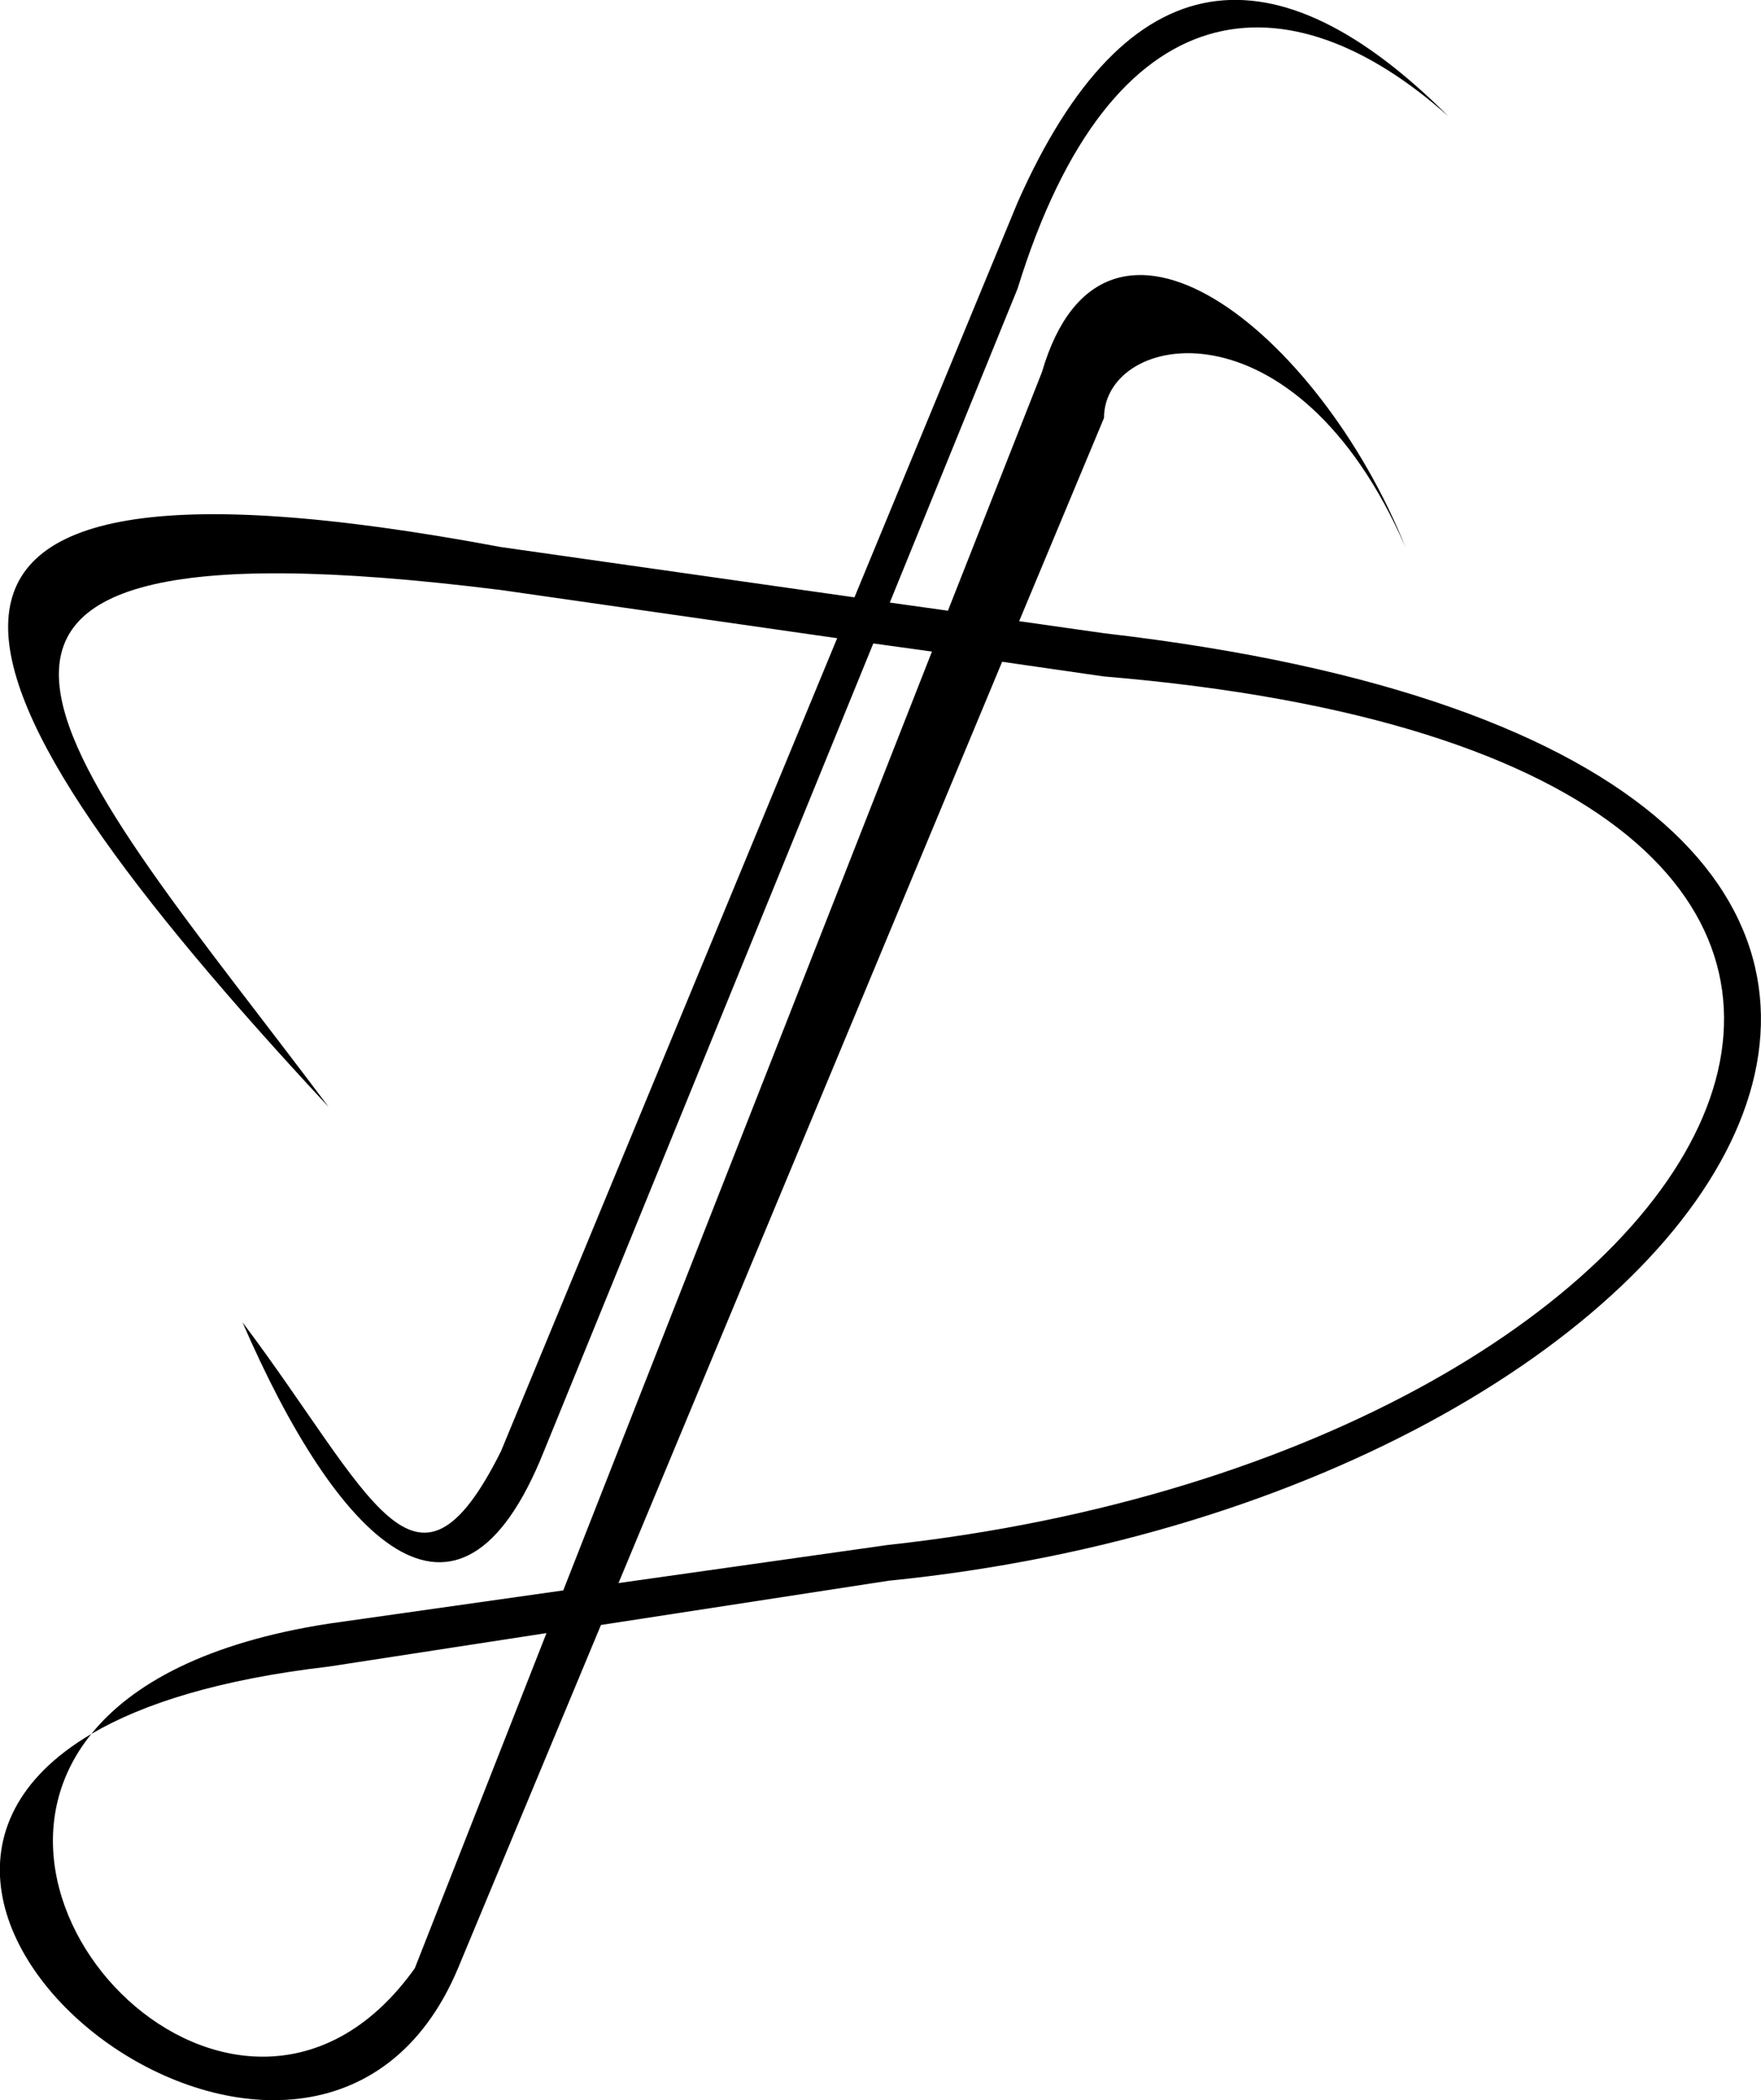 <svg id="Layer_2" data-name="Layer 2" xmlns="http://www.w3.org/2000/svg" viewBox="0 0 67.25 80.2">
    <g id="Icons">
      <path class="cls-1" d="m42.16,24.18l-3.24-.46,3.24-7.76c0-3.29,7.32-4.7,11.51,4.93-3.29-8.22-11.51-14.8-13.88-6.68l-3.59,9.11-2.22-.31,4.88-11.99c3.59-11.63,10.33-12.04,16.45-6.58-6.58-6.58-12.27-6.15-16.45,3.29l-6.23,15.08-13.5-1.92c-26.31-4.93-21.66,5.18-6.58,21.38C2.69,29.11-7.18,19.24,19.13,22.53l12.84,1.84-12.84,31.05c-3.29,6.58-4.93,1.64-9.87-4.93,3.57,8.24,8.22,13.16,11.51,4.93l12.58-30.85,2.24.31-14.08,35.85-8.96,1.27c-4.65.72-7.52,2.3-9.06,4.21,1.99-1.17,4.93-2.09,9.06-2.57l8.32-1.28-5.03,12.8c-6.43,9.01-17.89-2.12-12.35-8.95-11.5,6.78,8.6,21.81,14,8.95l5.46-13.11,10.99-1.69c32.89-3.29,50.98-31.25,8.22-36.18Zm-8.29,34.82l-10.25,1.45,14.65-35.18,3.88.56c39.47,3.29,24.67,29.6-8.29,33.17Z"/>
    </g>
</svg>
